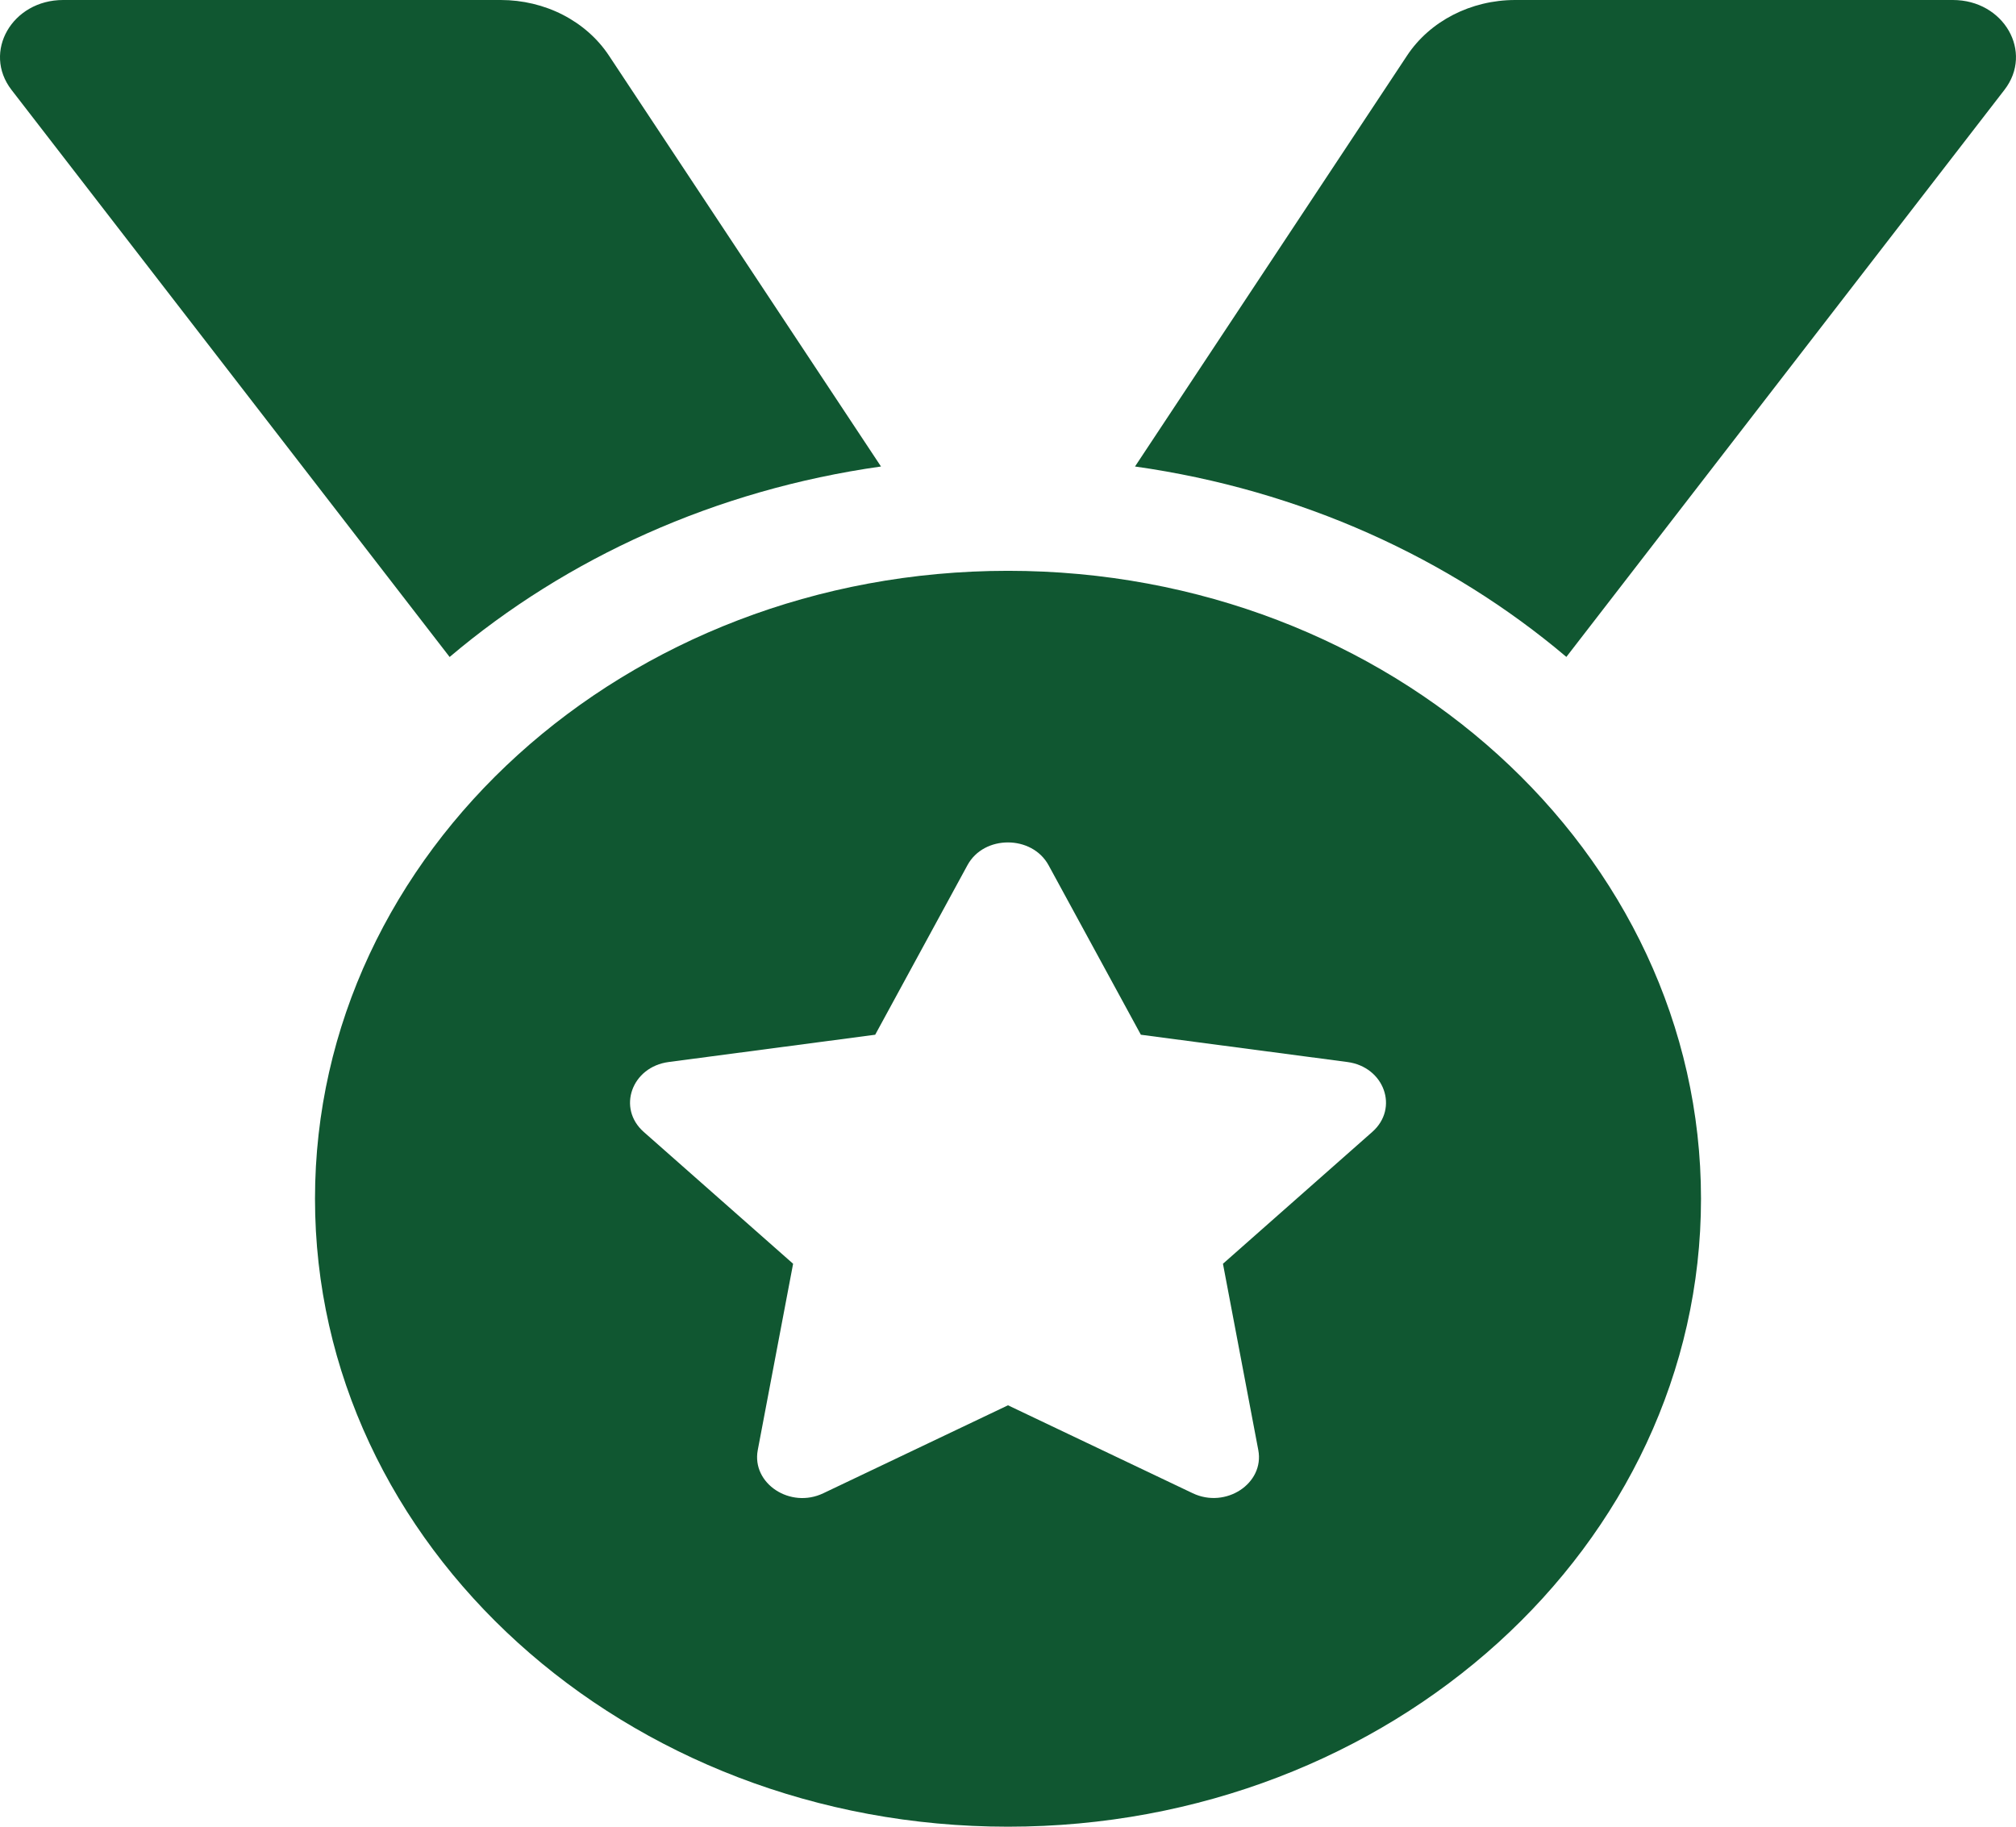 <svg width="32" height="29" viewBox="0 0 32 29" fill="none" xmlns="http://www.w3.org/2000/svg">
<path d="M13.984 7.406L9.664 0.88C9.486 0.612 9.235 0.39 8.934 0.235C8.634 0.081 8.294 3.84321e-06 7.949 0H1.002C0.192 0 -0.281 0.825 0.182 1.426L7.137 10.43C8.994 8.857 11.357 7.777 13.984 7.406ZM30.998 0H24.051C23.349 0 22.698 0.334 22.336 0.88L18.016 7.406C20.643 7.777 23.006 8.857 24.863 10.429L31.817 1.426C32.281 0.825 31.808 0 30.998 0ZM16 9.062C9.925 9.062 5 13.526 5 19.031C5 24.537 9.925 29 16 29C22.075 29 27 24.537 27 19.031C27 13.526 22.075 9.062 16 9.062ZM21.782 17.97L19.412 20.063L19.973 23.021C20.073 23.551 19.456 23.956 18.932 23.706L16 22.31L13.069 23.706C12.544 23.958 11.928 23.551 12.028 23.021L12.589 20.063L10.218 17.97C9.792 17.594 10.027 16.937 10.615 16.86L13.892 16.427L15.356 13.736C15.488 13.493 15.743 13.374 15.999 13.374C16.256 13.374 16.512 13.495 16.644 13.736L18.109 16.427L21.386 16.86C21.973 16.937 22.209 17.594 21.782 17.97Z" fill="#105731"/>
</svg>
